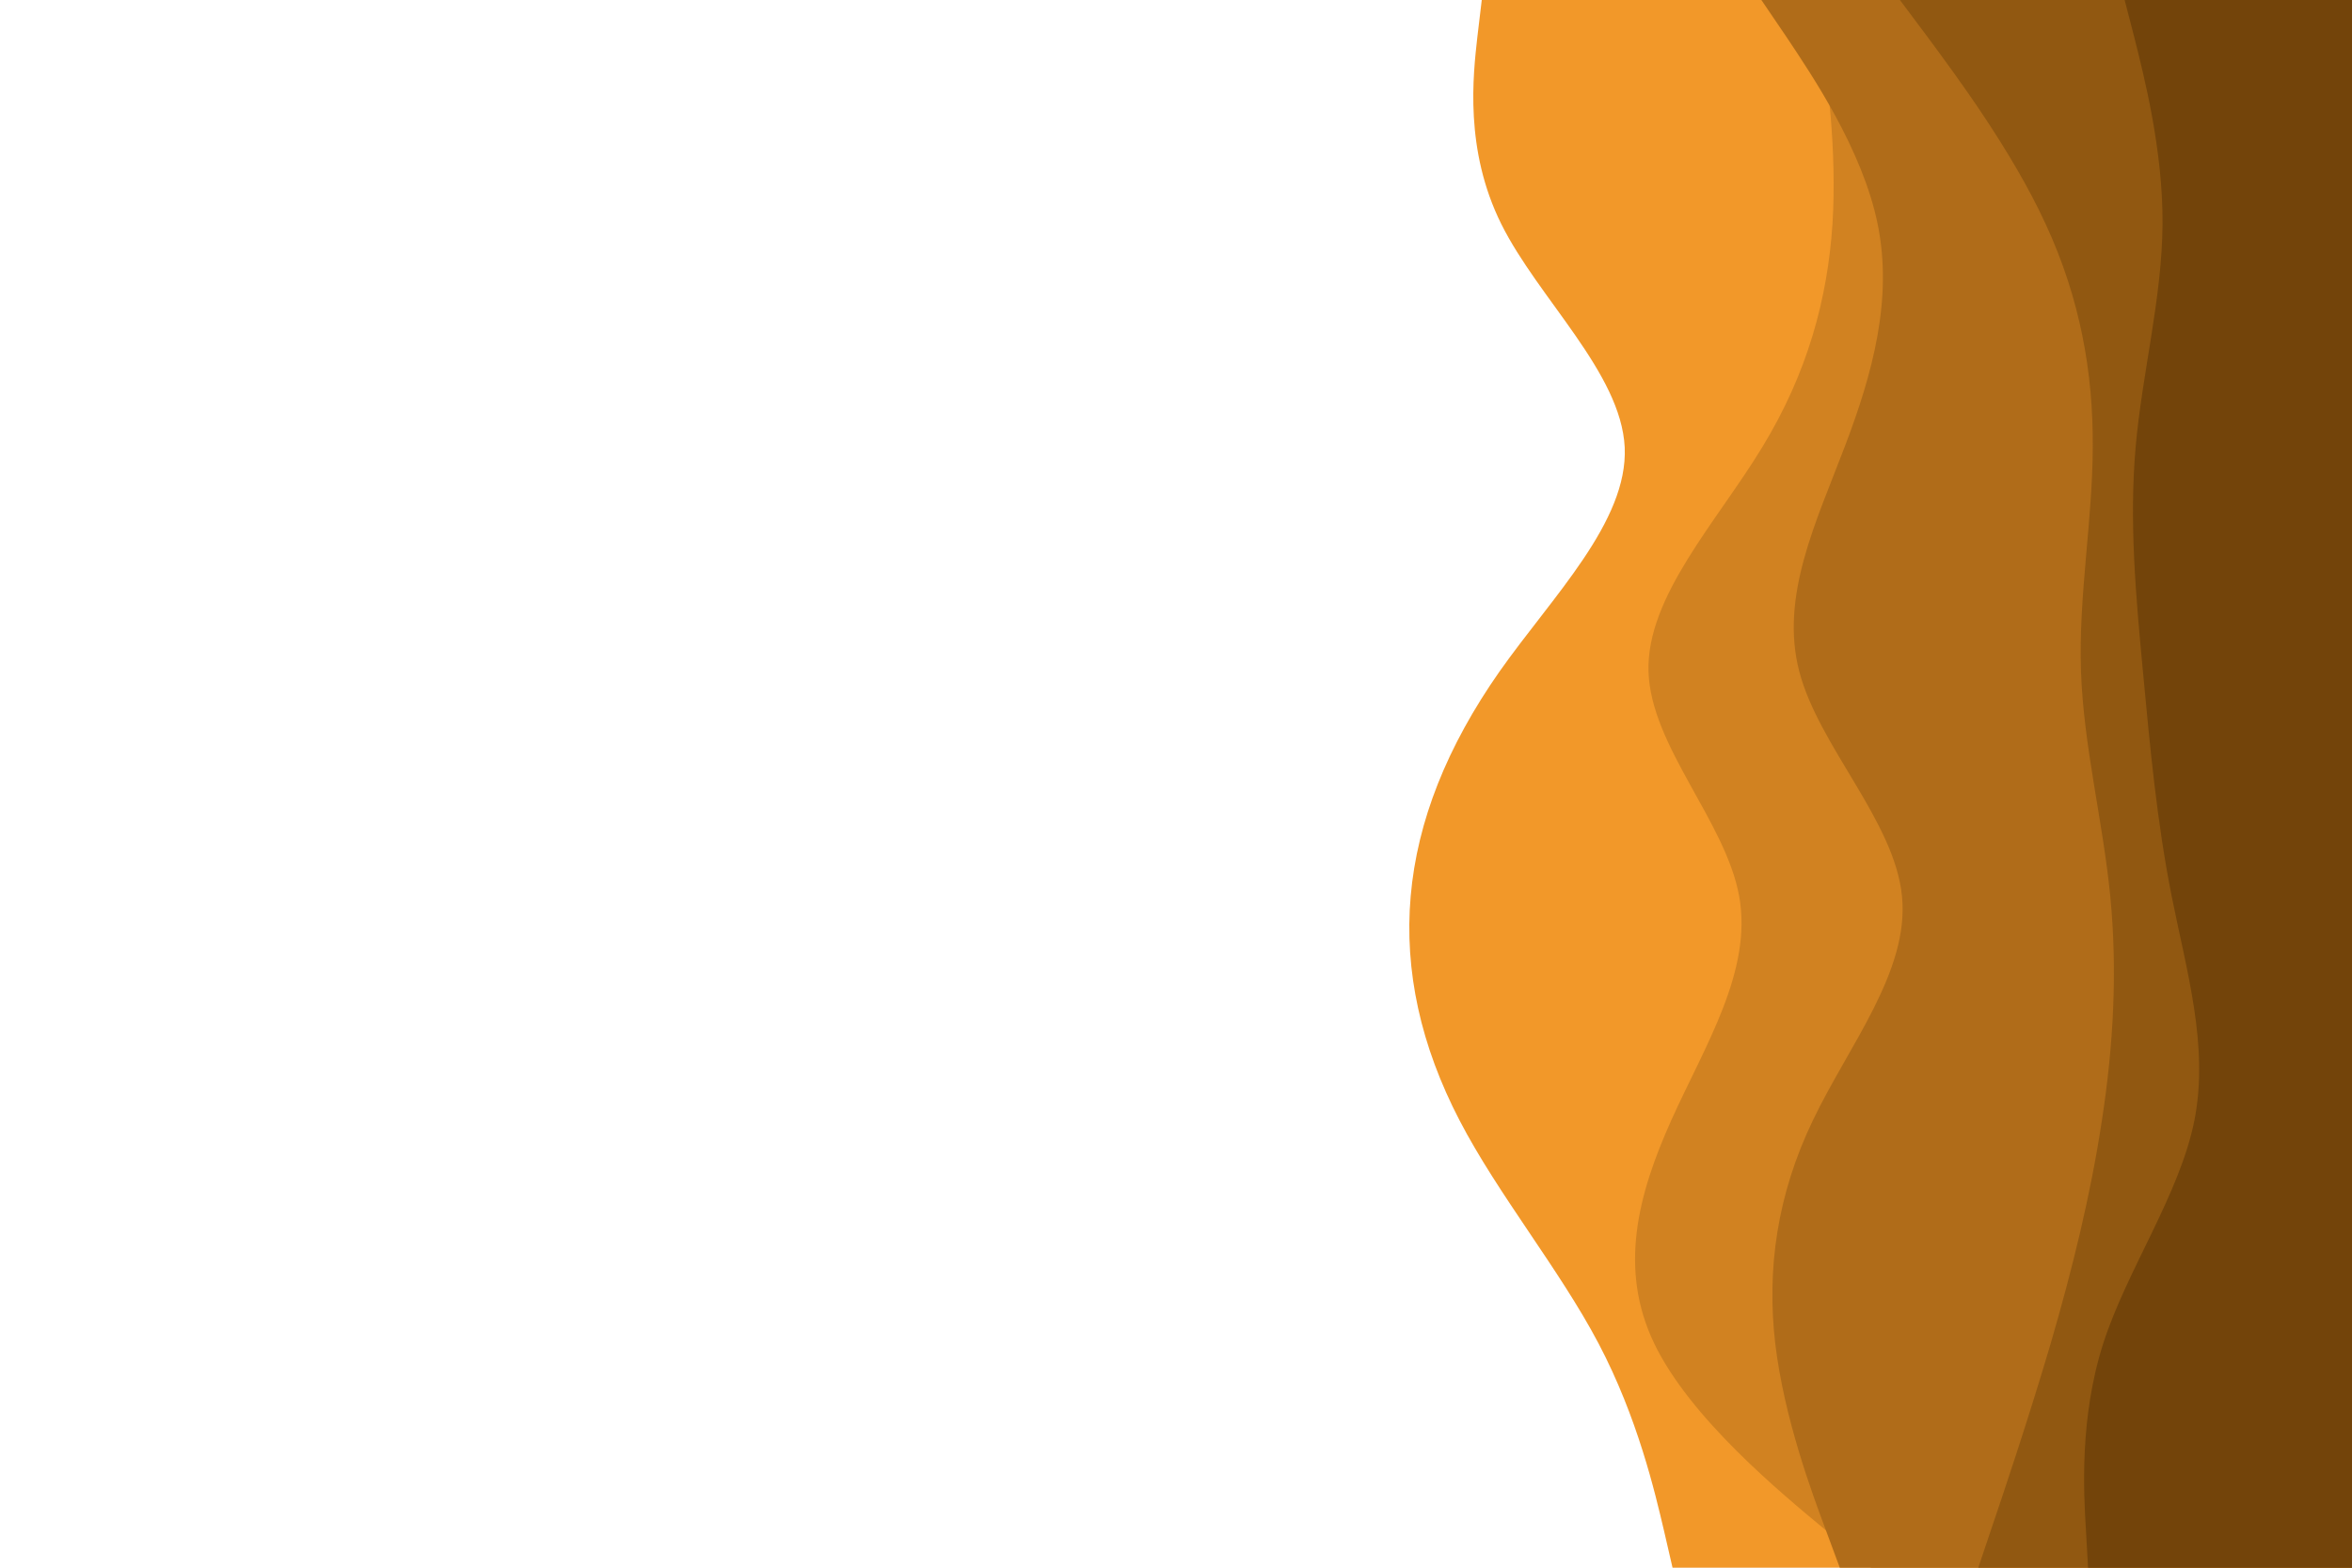 <svg id="visual" viewBox="0 0 900 600" width="900" height="600" xmlns="http://www.w3.org/2000/svg" xmlns:xlink="http://www.w3.org/1999/xlink" version="1.1"><path d="M640 600L636.7 585.7C633.3 571.3 626.7 542.7 611.7 514.2C596.7 485.7 573.3 457.3 558.5 428.8C543.7 400.3 537.3 371.7 539.8 343C542.3 314.3 553.7 285.7 573.8 257C594 228.3 623 199.7 621.7 171.2C620.3 142.7 588.7 114.3 574.5 85.8C560.3 57.3 563.7 28.7 565.3 14.3L567 0L900 0L900 14.3C900 28.7 900 57.3 900 85.8C900 114.3 900 142.7 900 171.2C900 199.7 900 228.3 900 257C900 285.7 900 314.3 900 343C900 371.7 900 400.3 900 428.8C900 457.3 900 485.7 900 514.2C900 542.7 900 571.3 900 585.7L900 600Z" fill="#f29829"></path><path d="M716 600L698.7 585.7C681.3 571.3 646.7 542.7 633 514.2C619.3 485.7 626.7 457.3 639.5 428.8C652.3 400.3 670.7 371.7 665.5 343C660.3 314.3 631.7 285.7 630.8 257C630 228.3 657 199.7 674.3 171.2C691.7 142.7 699.3 114.3 701.2 85.8C703 57.3 699 28.7 697 14.3L695 0L900 0L900 14.3C900 28.7 900 57.3 900 85.8C900 114.3 900 142.7 900 171.2C900 199.7 900 228.3 900 257C900 285.7 900 314.3 900 343C900 371.7 900 400.3 900 428.8C900 457.3 900 485.7 900 514.2C900 542.7 900 571.3 900 585.7L900 600Z" fill="#d18221"></path><path d="M704 600L698.7 585.7C693.3 571.3 682.7 542.7 679.3 514.2C676 485.7 680 457.3 693.7 428.8C707.3 400.3 730.7 371.7 727.8 343C725 314.3 696 285.7 688.5 257C681 228.3 695 199.7 705.8 171.2C716.7 142.7 724.3 114.3 718.5 85.8C712.7 57.3 693.3 28.7 683.7 14.3L674 0L900 0L900 14.3C900 28.7 900 57.3 900 85.8C900 114.3 900 142.7 900 171.2C900 199.7 900 228.3 900 257C900 285.7 900 314.3 900 343C900 371.7 900 400.3 900 428.8C900 457.3 900 485.7 900 514.2C900 542.7 900 571.3 900 585.7L900 600Z" fill="#b06c19"></path><path d="M757 600L761.8 585.7C766.7 571.3 776.3 542.7 784.7 514.2C793 485.7 800 457.3 804.3 428.8C808.7 400.3 810.3 371.7 807.5 343C804.7 314.3 797.3 285.7 796.3 257C795.3 228.3 800.7 199.7 800.8 171.2C801 142.7 796 114.3 782.8 85.8C769.7 57.3 748.3 28.7 737.7 14.3L727 0L900 0L900 14.3C900 28.7 900 57.3 900 85.8C900 114.3 900 142.7 900 171.2C900 199.7 900 228.3 900 257C900 285.7 900 314.3 900 343C900 371.7 900 400.3 900 428.8C900 457.3 900 485.7 900 514.2C900 542.7 900 571.3 900 585.7L900 600Z" fill="#915811"></path><path d="M799 600L798.2 585.7C797.3 571.3 795.7 542.7 804.8 514.2C814 485.7 834 457.3 839.7 428.8C845.3 400.3 836.7 371.7 831 343C825.3 314.3 822.7 285.7 820 257C817.3 228.3 814.7 199.7 817.2 171.2C819.7 142.7 827.3 114.3 827.5 85.8C827.7 57.3 820.3 28.7 816.7 14.3L813 0L900 0L900 14.3C900 28.7 900 57.3 900 85.8C900 114.3 900 142.7 900 171.2C900 199.7 900 228.3 900 257C900 285.7 900 314.3 900 343C900 371.7 900 400.3 900 428.8C900 457.3 900 485.7 900 514.2C900 542.7 900 571.3 900 585.7L900 600Z" fill="#73440a"></path></svg>